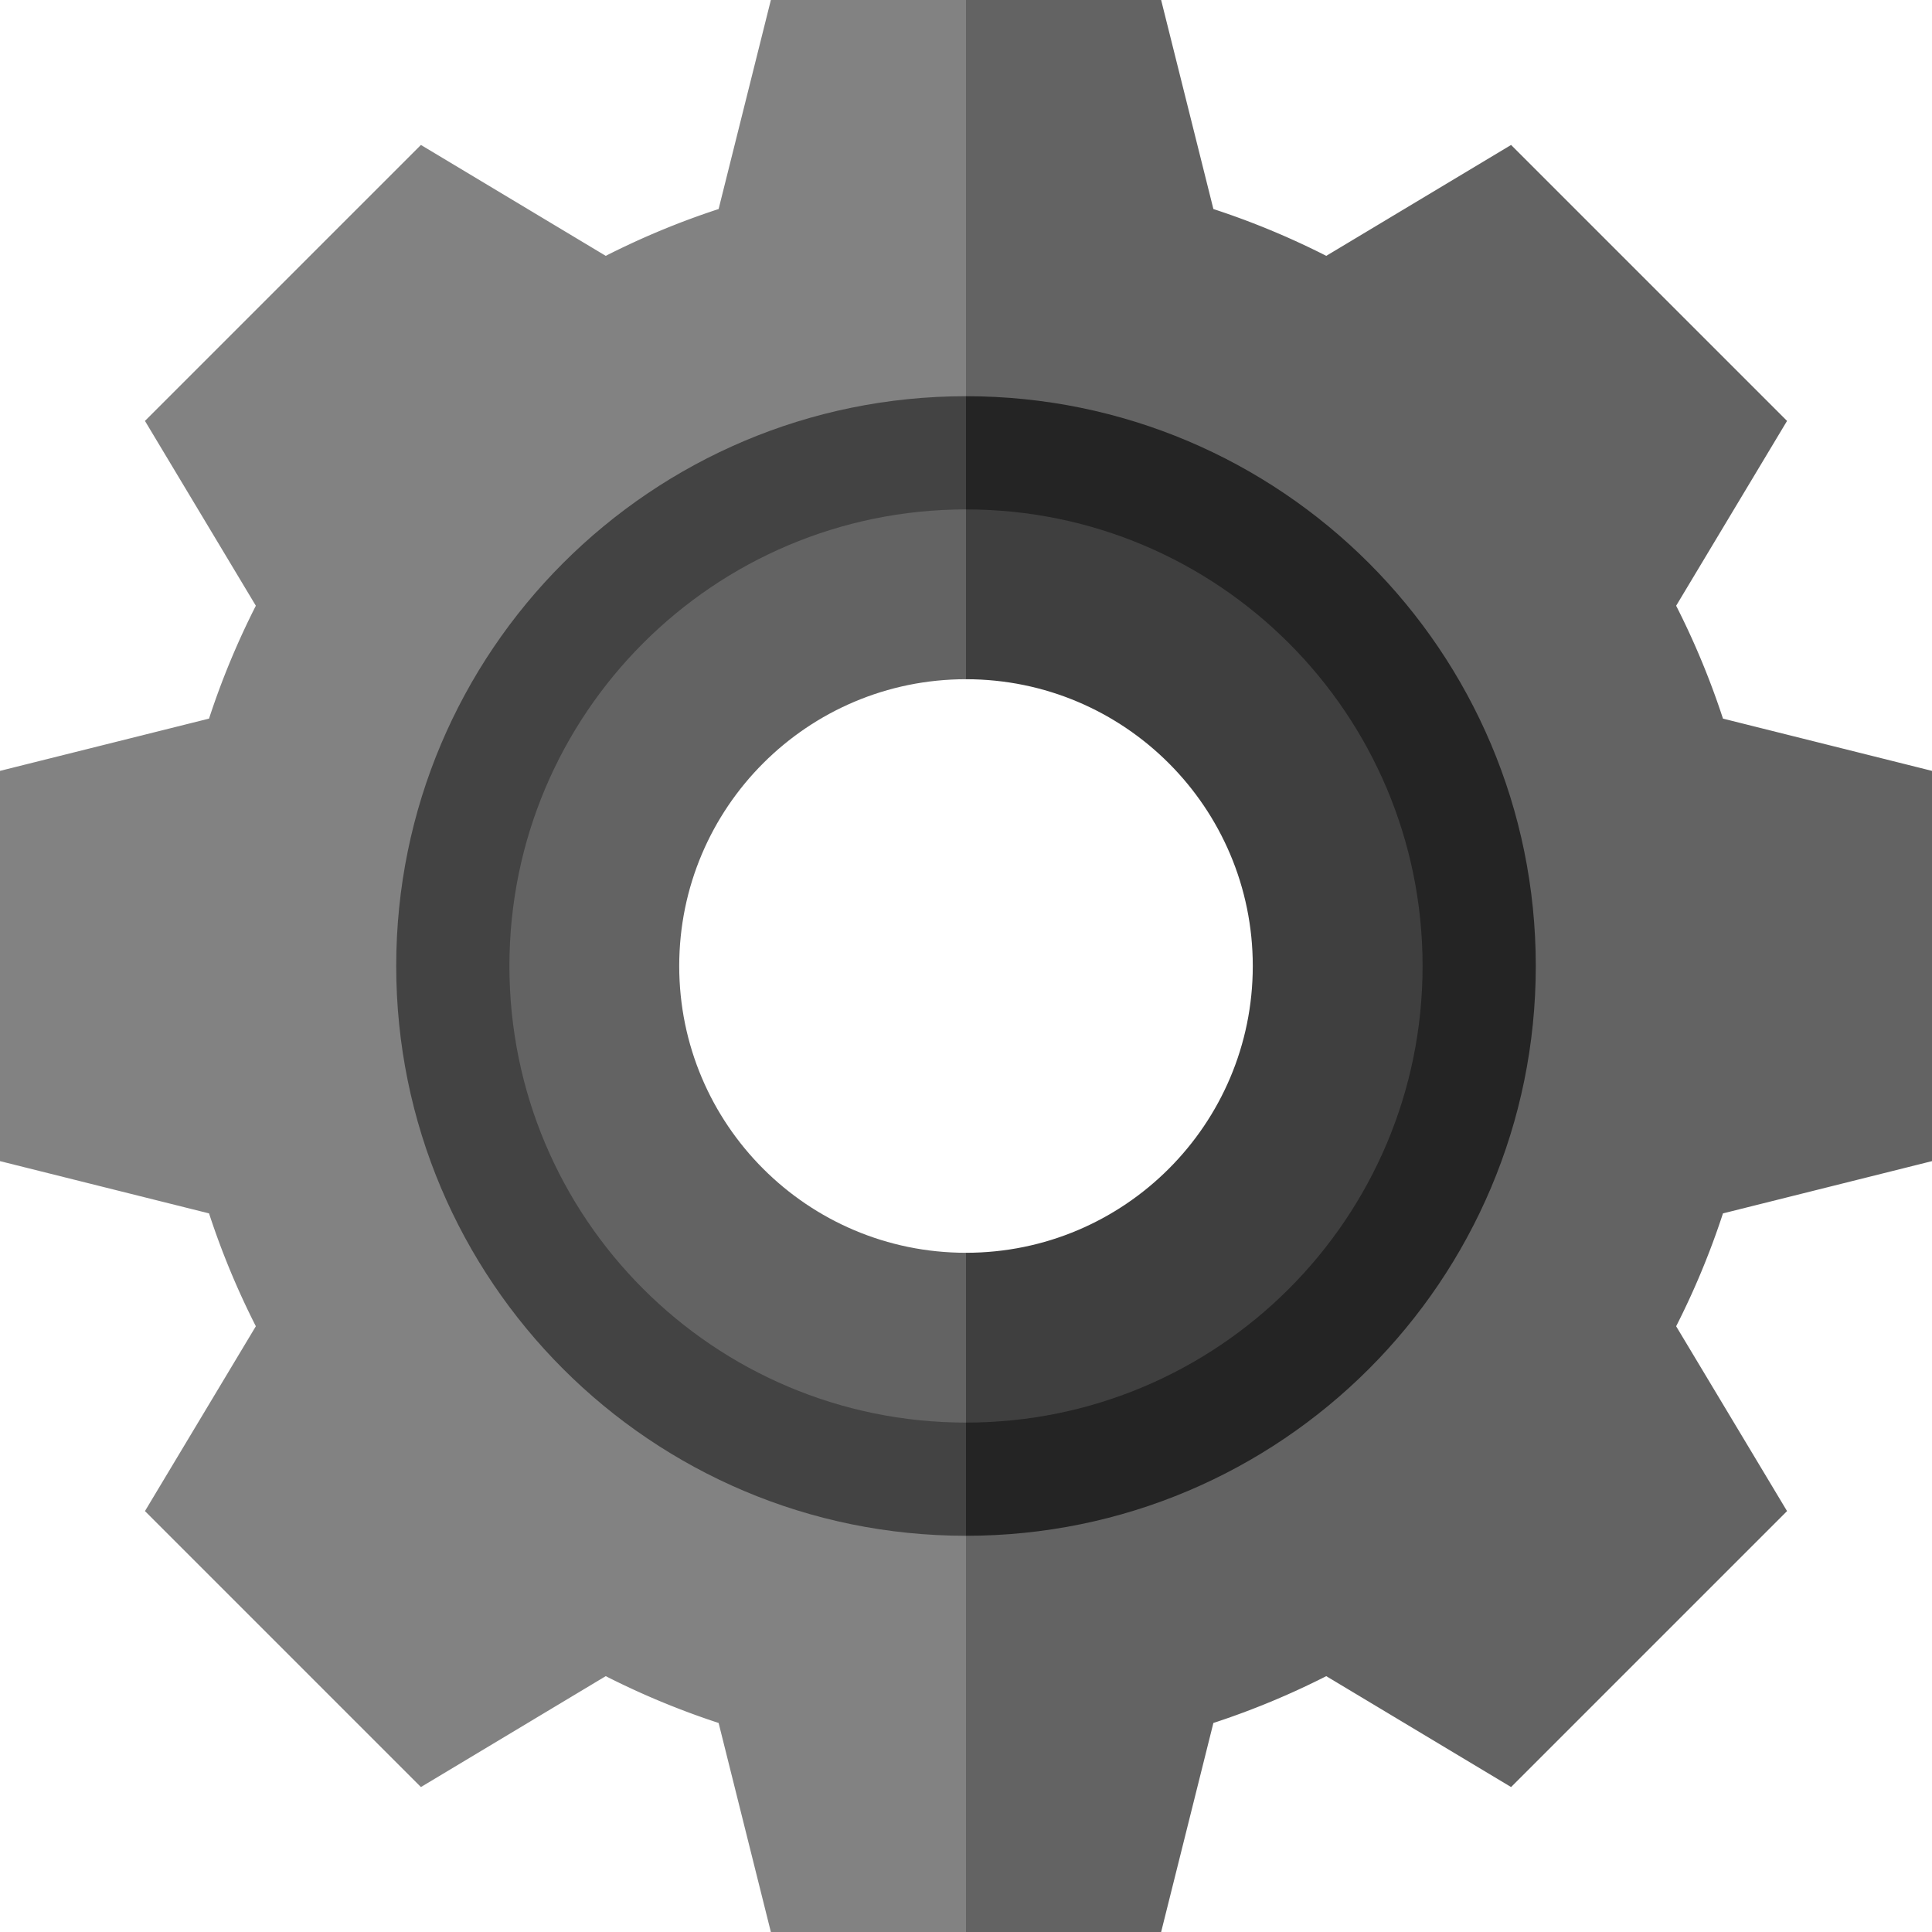 <svg xmlns="http://www.w3.org/2000/svg" viewBox="0 0 512 512"><path d="M512 307.712V204.288l-55.396-13.849a210.2 210.2 0 00-12.407-29.912l29.388-48.981-73.131-73.131-48.981 29.389a210.131 210.131 0 00-29.912-12.407L307.712 0H256l-60 150h60c58.542 0 106 47.458 106 106s-47.458 106-106 106h-60l60 150h51.711l13.85-55.396a210.296 210.296 0 0029.912-12.407l48.981 29.389 73.132-73.131-29.389-48.981a210.083 210.083 0 0012.407-29.912L512 307.712z" fill="#636363"/><path d="M150 256c0-58.542 47.458-106 106-106V0h-51.711l-13.85 55.396a210.296 210.296 0 00-29.912 12.407l-48.981-29.389-73.132 73.131 29.389 48.981a210.2 210.2 0 00-12.407 29.912L0 204.288v103.424l55.396 13.849a210.2 210.2 0 0012.407 29.912l-29.388 48.981 73.131 73.131 48.981-29.389a210.131 210.131 0 0029.912 12.407L204.288 512H256V362c-58.542 0-106-47.458-106-106z" fill="#828282"/><path d="M256 105l-30 45h30c58.542 0 106 47.458 106 106s-47.458 106-106 106h-30l30 45c83.395 0 151-67.605 151-151s-67.605-151-151-151z" fill="#242424"/><path d="M150 256c0-58.542 47.458-106 106-106v-45c-83.395 0-151 67.605-151 151s67.605 151 151 151v-45c-58.542 0-106-47.458-106-106z" fill="#434343"/><path d="M256 135l-20 22.5 20 22.5c41.974 0 76 34.026 76 76s-34.026 76-76 76l-20 22.5 20 22.5c66.826 0 121-54.173 121-121s-54.174-121-121-121z" fill="#3f3f3f"/><path d="M180 256c0-41.974 34.026-76 76-76v-45c-66.826 0-121 54.173-121 121s54.174 121 121 121v-45c-41.974 0-76-34.026-76-76z" fill="#636363"/></svg>